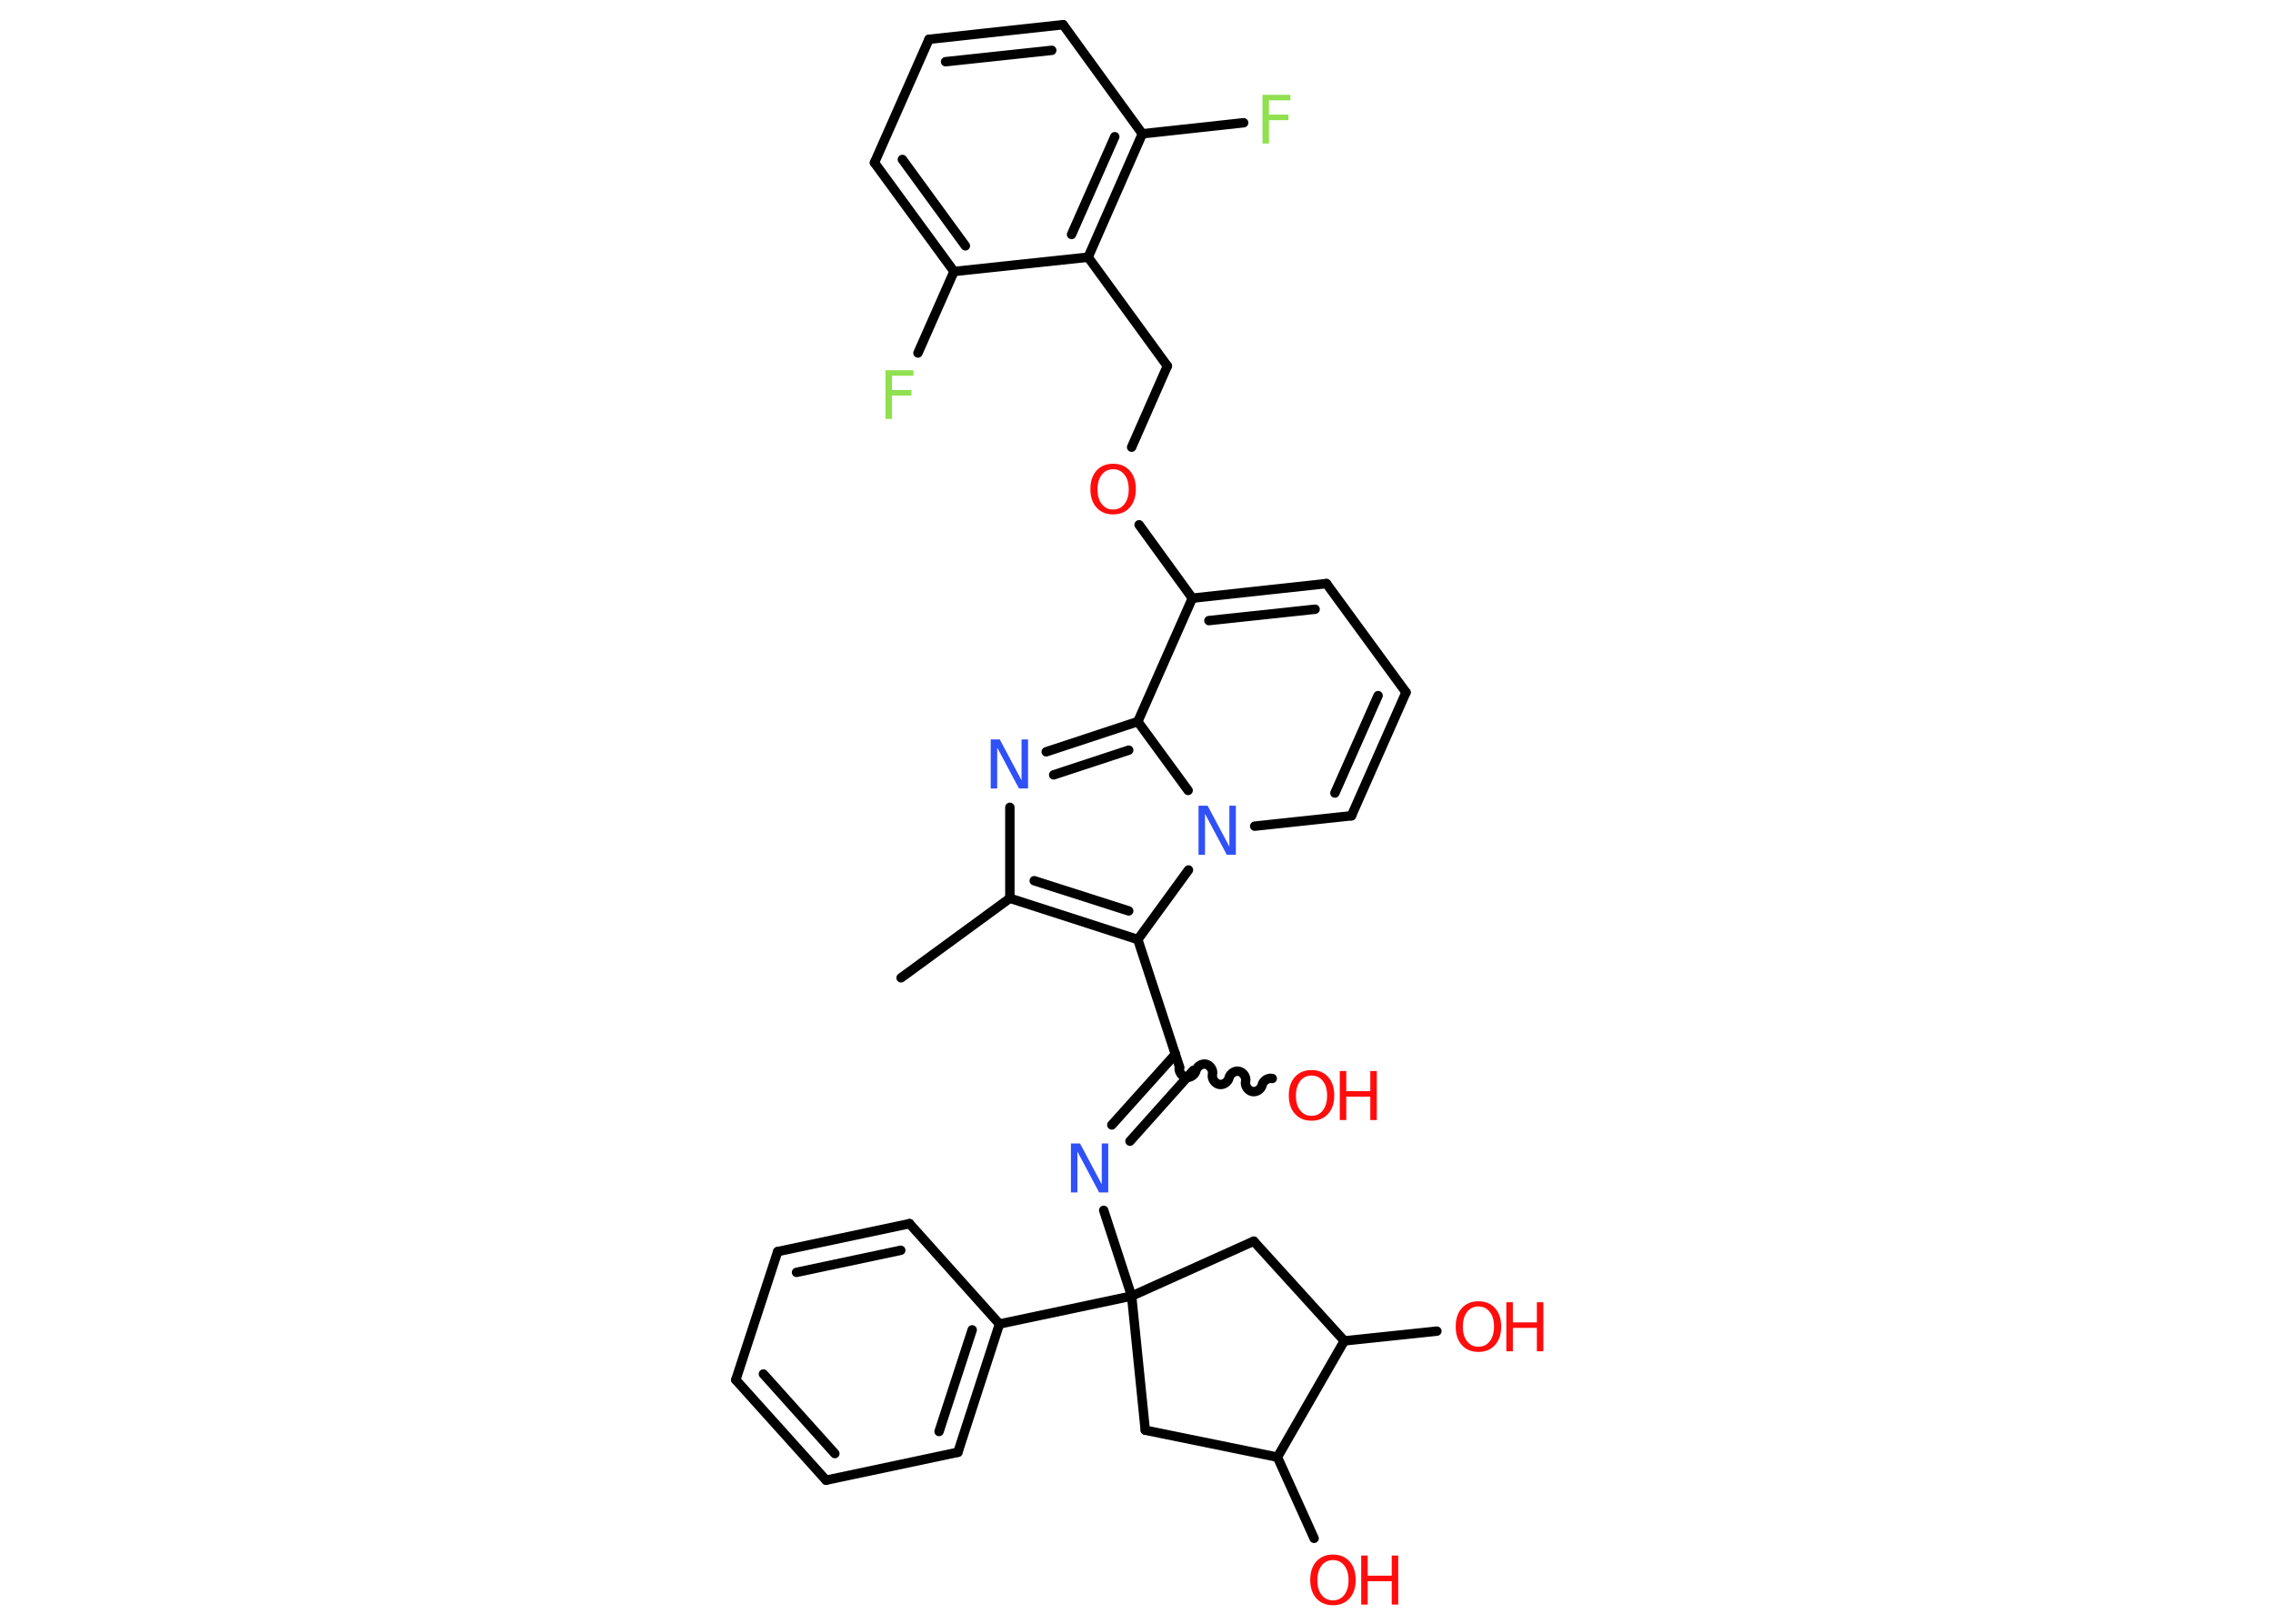 <?xml version='1.0' encoding='UTF-8'?>
<!DOCTYPE svg PUBLIC "-//W3C//DTD SVG 1.1//EN" "http://www.w3.org/Graphics/SVG/1.1/DTD/svg11.dtd">
<svg version='1.2' xmlns='http://www.w3.org/2000/svg' xmlns:xlink='http://www.w3.org/1999/xlink' width='70.0mm' height='50.0mm' viewBox='0 0 70.0 50.0'>
  <desc>Generated by the Chemistry Development Kit (http://github.com/cdk)</desc>
  <g stroke-linecap='round' stroke-linejoin='round' stroke='#000000' stroke-width='.29' fill='#FF0D0D'>
    <rect x='.0' y='.0' width='70.0' height='50.0' fill='#FFFFFF' stroke='none'/>
    <g id='mol1' class='mol'>
      <line id='mol1bnd1' class='bond' x1='27.75' y1='30.11' x2='31.1' y2='27.66'/>
      <line id='mol1bnd2' class='bond' x1='31.1' y1='27.66' x2='31.1' y2='24.86'/>
      <g id='mol1bnd3' class='bond'>
        <line x1='35.04' y1='22.22' x2='32.22' y2='23.15'/>
        <line x1='34.76' y1='23.1' x2='32.45' y2='23.86'/>
      </g>
      <line id='mol1bnd4' class='bond' x1='35.04' y1='22.22' x2='36.72' y2='18.42'/>
      <line id='mol1bnd5' class='bond' x1='36.72' y1='18.42' x2='35.08' y2='16.16'/>
      <line id='mol1bnd6' class='bond' x1='34.85' y1='13.77' x2='35.95' y2='11.27'/>
      <line id='mol1bnd7' class='bond' x1='35.95' y1='11.27' x2='33.51' y2='7.92'/>
      <g id='mol1bnd8' class='bond'>
        <line x1='33.51' y1='7.92' x2='35.18' y2='4.12'/>
        <line x1='33.0' y1='7.22' x2='34.33' y2='4.21'/>
      </g>
      <line id='mol1bnd9' class='bond' x1='35.18' y1='4.12' x2='38.3' y2='3.78'/>
      <line id='mol1bnd10' class='bond' x1='35.18' y1='4.12' x2='32.74' y2='.76'/>
      <g id='mol1bnd11' class='bond'>
        <line x1='32.74' y1='.76' x2='28.61' y2='1.21'/>
        <line x1='32.39' y1='1.55' x2='29.12' y2='1.9'/>
      </g>
      <line id='mol1bnd12' class='bond' x1='28.61' y1='1.21' x2='26.93' y2='5.01'/>
      <g id='mol1bnd13' class='bond'>
        <line x1='26.93' y1='5.01' x2='29.38' y2='8.36'/>
        <line x1='27.79' y1='4.91' x2='29.73' y2='7.57'/>
      </g>
      <line id='mol1bnd14' class='bond' x1='33.51' y1='7.92' x2='29.38' y2='8.36'/>
      <line id='mol1bnd15' class='bond' x1='29.38' y1='8.36' x2='28.27' y2='10.87'/>
      <g id='mol1bnd16' class='bond'>
        <line x1='40.85' y1='17.97' x2='36.72' y2='18.42'/>
        <line x1='40.5' y1='18.76' x2='37.23' y2='19.11'/>
      </g>
      <line id='mol1bnd17' class='bond' x1='40.85' y1='17.97' x2='43.3' y2='21.32'/>
      <g id='mol1bnd18' class='bond'>
        <line x1='41.62' y1='25.12' x2='43.3' y2='21.32'/>
        <line x1='41.11' y1='24.42' x2='42.44' y2='21.42'/>
      </g>
      <line id='mol1bnd19' class='bond' x1='41.62' y1='25.12' x2='38.64' y2='25.44'/>
      <line id='mol1bnd20' class='bond' x1='35.04' y1='22.22' x2='36.59' y2='24.34'/>
      <line id='mol1bnd21' class='bond' x1='36.6' y1='26.79' x2='35.04' y2='28.93'/>
      <g id='mol1bnd22' class='bond'>
        <line x1='31.1' y1='27.66' x2='35.04' y2='28.93'/>
        <line x1='31.85' y1='27.12' x2='34.76' y2='28.05'/>
      </g>
      <line id='mol1bnd23' class='bond' x1='35.04' y1='28.93' x2='36.33' y2='32.87'/>
      <path id='mol1bnd24' class='bond' d='M39.18 33.21c-.13 -.03 -.28 .07 -.31 .2c-.03 .13 -.18 .23 -.31 .2c-.13 -.03 -.23 -.18 -.2 -.31c.03 -.13 -.07 -.28 -.2 -.31c-.13 -.03 -.28 .07 -.31 .2c-.03 .13 -.18 .23 -.31 .2c-.13 -.03 -.23 -.18 -.2 -.31c.03 -.13 -.07 -.28 -.2 -.31c-.13 -.03 -.28 .07 -.31 .2c-.03 .13 -.18 .23 -.31 .2c-.13 -.03 -.23 -.18 -.2 -.31' fill='none' stroke='#000000' stroke-width='.29'/>
      <g id='mol1bnd25' class='bond'>
        <line x1='36.75' y1='32.96' x2='34.8' y2='35.14'/>
        <line x1='36.2' y1='32.46' x2='34.24' y2='34.64'/>
      </g>
      <line id='mol1bnd26' class='bond' x1='33.99' y1='37.27' x2='34.85' y2='39.91'/>
      <line id='mol1bnd27' class='bond' x1='34.85' y1='39.91' x2='30.78' y2='40.77'/>
      <g id='mol1bnd28' class='bond'>
        <line x1='29.5' y1='44.72' x2='30.78' y2='40.77'/>
        <line x1='28.92' y1='44.08' x2='29.94' y2='40.95'/>
      </g>
      <line id='mol1bnd29' class='bond' x1='29.5' y1='44.72' x2='25.44' y2='45.58'/>
      <g id='mol1bnd30' class='bond'>
        <line x1='22.66' y1='42.49' x2='25.44' y2='45.58'/>
        <line x1='23.51' y1='42.31' x2='25.71' y2='44.76'/>
      </g>
      <line id='mol1bnd31' class='bond' x1='22.66' y1='42.49' x2='23.95' y2='38.54'/>
      <g id='mol1bnd32' class='bond'>
        <line x1='28.01' y1='37.68' x2='23.95' y2='38.54'/>
        <line x1='27.74' y1='38.5' x2='24.53' y2='39.18'/>
      </g>
      <line id='mol1bnd33' class='bond' x1='30.78' y1='40.77' x2='28.01' y2='37.68'/>
      <line id='mol1bnd34' class='bond' x1='34.85' y1='39.91' x2='35.27' y2='44.04'/>
      <line id='mol1bnd35' class='bond' x1='35.27' y1='44.04' x2='39.34' y2='44.87'/>
      <line id='mol1bnd36' class='bond' x1='39.34' y1='44.87' x2='40.47' y2='47.37'/>
      <line id='mol1bnd37' class='bond' x1='39.34' y1='44.87' x2='41.4' y2='41.29'/>
      <line id='mol1bnd38' class='bond' x1='41.4' y1='41.29' x2='44.25' y2='40.99'/>
      <line id='mol1bnd39' class='bond' x1='41.4' y1='41.29' x2='38.61' y2='38.22'/>
      <line id='mol1bnd40' class='bond' x1='34.85' y1='39.91' x2='38.61' y2='38.22'/>
      <path id='mol1atm3' class='atom' d='M30.52 22.77h.27l.67 1.26v-1.26h.2v1.51h-.28l-.67 -1.26v1.26h-.2v-1.51z' stroke='none' fill='#3050F8'/>
      <path id='mol1atm6' class='atom' d='M34.28 14.45q-.22 .0 -.35 .17q-.13 .17 -.13 .45q.0 .29 .13 .45q.13 .17 .35 .17q.22 .0 .35 -.17q.13 -.17 .13 -.45q.0 -.29 -.13 -.45q-.13 -.17 -.35 -.17zM34.28 14.28q.32 .0 .51 .21q.19 .21 .19 .57q.0 .36 -.19 .57q-.19 .21 -.51 .21q-.32 .0 -.51 -.21q-.19 -.21 -.19 -.57q.0 -.36 .19 -.57q.19 -.21 .51 -.21z' stroke='none'/>
      <path id='mol1atm10' class='atom' d='M38.88 2.92h.86v.17h-.66v.44h.6v.17h-.6v.72h-.2v-1.51z' stroke='none' fill='#90E050'/>
      <path id='mol1atm15' class='atom' d='M27.27 11.4h.86v.17h-.66v.44h.6v.17h-.6v.72h-.2v-1.51z' stroke='none' fill='#90E050'/>
      <path id='mol1atm19' class='atom' d='M36.92 24.81h.27l.67 1.26v-1.26h.2v1.51h-.28l-.67 -1.26v1.26h-.2v-1.51z' stroke='none' fill='#3050F8'/>
      <g id='mol1atm22' class='atom'>
        <path d='M40.39 33.12q-.22 .0 -.35 .17q-.13 .17 -.13 .45q.0 .29 .13 .45q.13 .17 .35 .17q.22 .0 .35 -.17q.13 -.17 .13 -.45q.0 -.29 -.13 -.45q-.13 -.17 -.35 -.17zM40.39 32.95q.32 .0 .51 .21q.19 .21 .19 .57q.0 .36 -.19 .57q-.19 .21 -.51 .21q-.32 .0 -.51 -.21q-.19 -.21 -.19 -.57q.0 -.36 .19 -.57q.19 -.21 .51 -.21z' stroke='none'/>
        <path d='M41.26 32.98h.2v.62h.74v-.62h.2v1.51h-.2v-.72h-.74v.72h-.2v-1.51z' stroke='none'/>
      </g>
      <path id='mol1atm23' class='atom' d='M32.99 35.21h.27l.67 1.26v-1.26h.2v1.51h-.28l-.67 -1.26v1.26h-.2v-1.51z' stroke='none' fill='#3050F8'/>
      <g id='mol1atm33' class='atom'>
        <path d='M41.05 48.04q-.22 .0 -.35 .17q-.13 .17 -.13 .45q.0 .29 .13 .45q.13 .17 .35 .17q.22 .0 .35 -.17q.13 -.17 .13 -.45q.0 -.29 -.13 -.45q-.13 -.17 -.35 -.17zM41.05 47.87q.32 .0 .51 .21q.19 .21 .19 .57q.0 .36 -.19 .57q-.19 .21 -.51 .21q-.32 .0 -.51 -.21q-.19 -.21 -.19 -.57q.0 -.36 .19 -.57q.19 -.21 .51 -.21z' stroke='none'/>
        <path d='M41.92 47.9h.2v.62h.74v-.62h.2v1.51h-.2v-.72h-.74v.72h-.2v-1.51z' stroke='none'/>
      </g>
      <g id='mol1atm35' class='atom'>
        <path d='M45.53 40.23q-.22 .0 -.35 .17q-.13 .17 -.13 .45q.0 .29 .13 .45q.13 .17 .35 .17q.22 .0 .35 -.17q.13 -.17 .13 -.45q.0 -.29 -.13 -.45q-.13 -.17 -.35 -.17zM45.53 40.07q.32 .0 .51 .21q.19 .21 .19 .57q.0 .36 -.19 .57q-.19 .21 -.51 .21q-.32 .0 -.51 -.21q-.19 -.21 -.19 -.57q.0 -.36 .19 -.57q.19 -.21 .51 -.21z' stroke='none'/>
        <path d='M46.39 40.1h.2v.62h.74v-.62h.2v1.51h-.2v-.72h-.74v.72h-.2v-1.51z' stroke='none'/>
      </g>
    </g>
  </g>
</svg>
